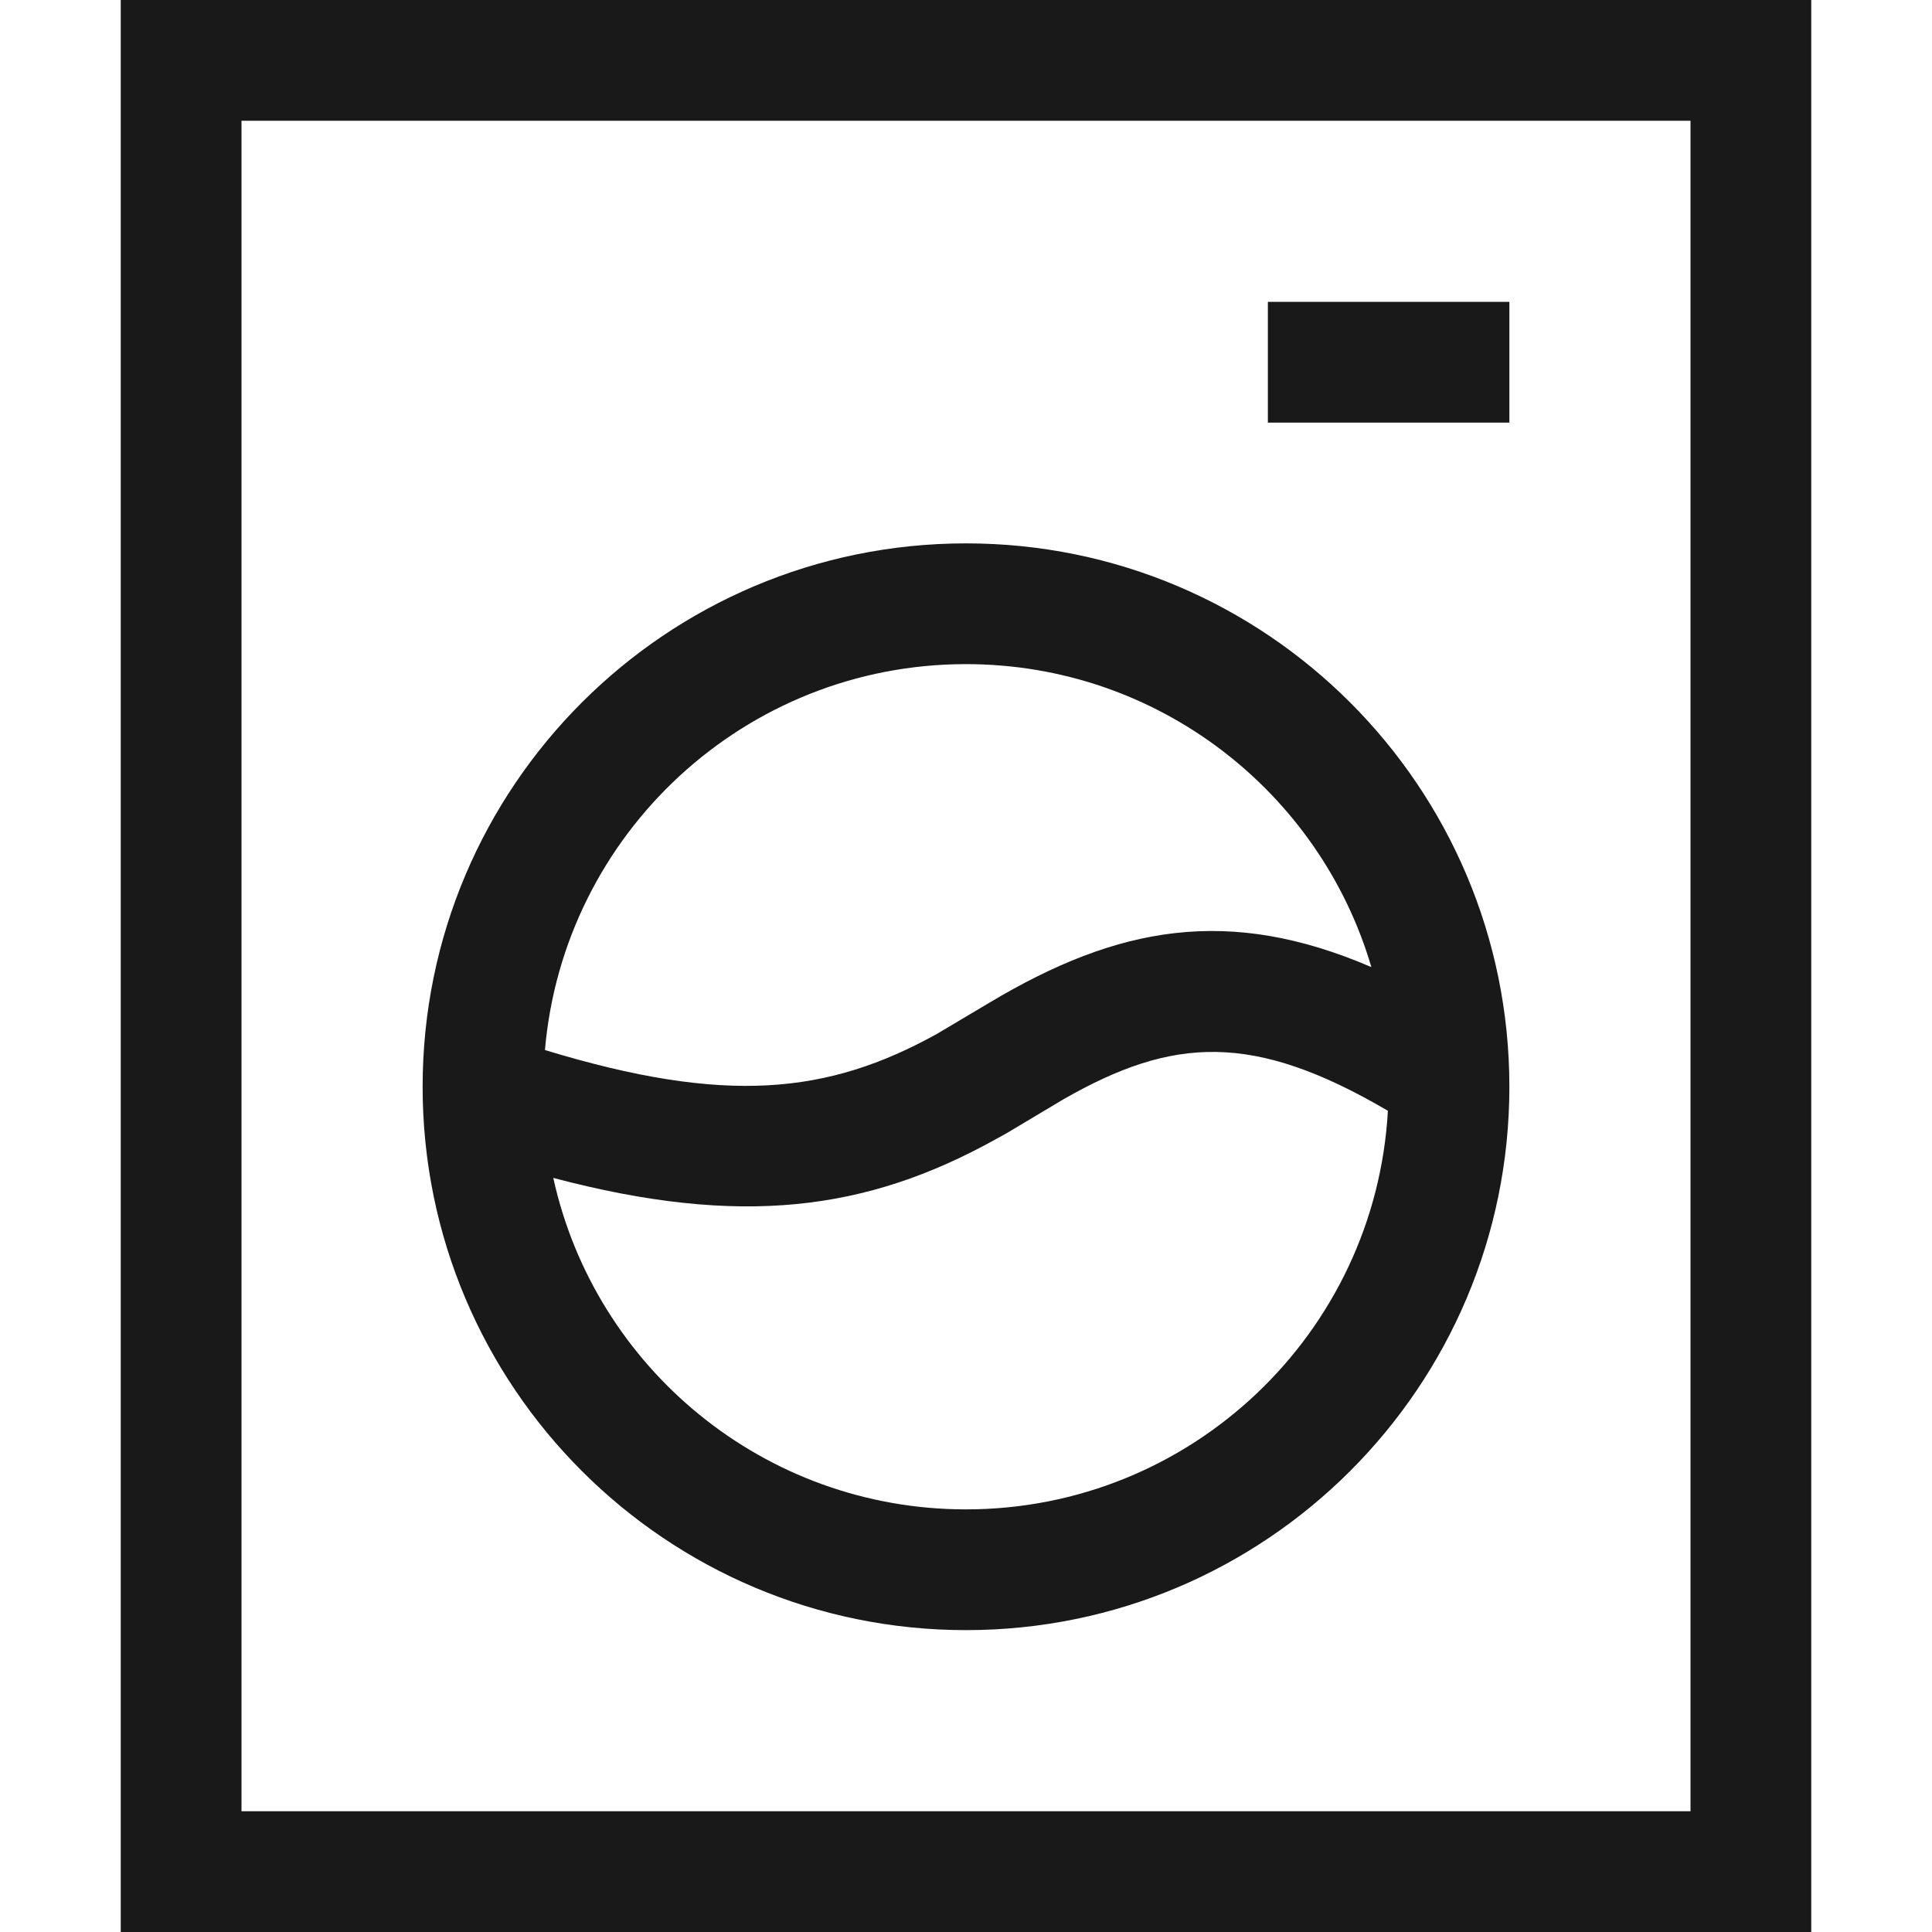 <svg width="16" height="16" viewBox="0 0 16 16" fill="none" xmlns="http://www.w3.org/2000/svg">
<g clip-path="url(#clip0_8_122)">
<path d="M15 0V16H1V0H15ZM14 1H2V15H14V1ZM8 4.5C10.485 4.5 12.5 6.515 12.5 9C12.5 11.485 10.485 13.5 8 13.5C5.515 13.5 3.5 11.485 3.5 9C3.5 6.515 5.515 4.5 8 4.5ZM8.81 9.102L8.353 9.375C8.314 9.397 8.278 9.418 8.242 9.437C7.178 10.027 6.137 10.166 4.582 9.755C4.927 11.325 6.326 12.5 8 12.5C9.866 12.5 11.391 11.039 11.494 9.199C10.375 8.543 9.711 8.588 8.81 9.102ZM8 5.5C6.169 5.5 4.667 6.905 4.513 8.696C6.011 9.152 6.854 9.063 7.758 8.563L8.197 8.302C9.259 7.668 10.176 7.501 11.357 8.009C10.931 6.559 9.589 5.5 8 5.5ZM12.5 2.5V3.5H10.5V2.5H12.5Z" fill="black" fill-opacity="0.9"/>
</g>
<defs>
<clipPath id="clip0_8_122">
<rect width="16" height="16" fill="white"/>
</clipPath>
</defs>
</svg>
